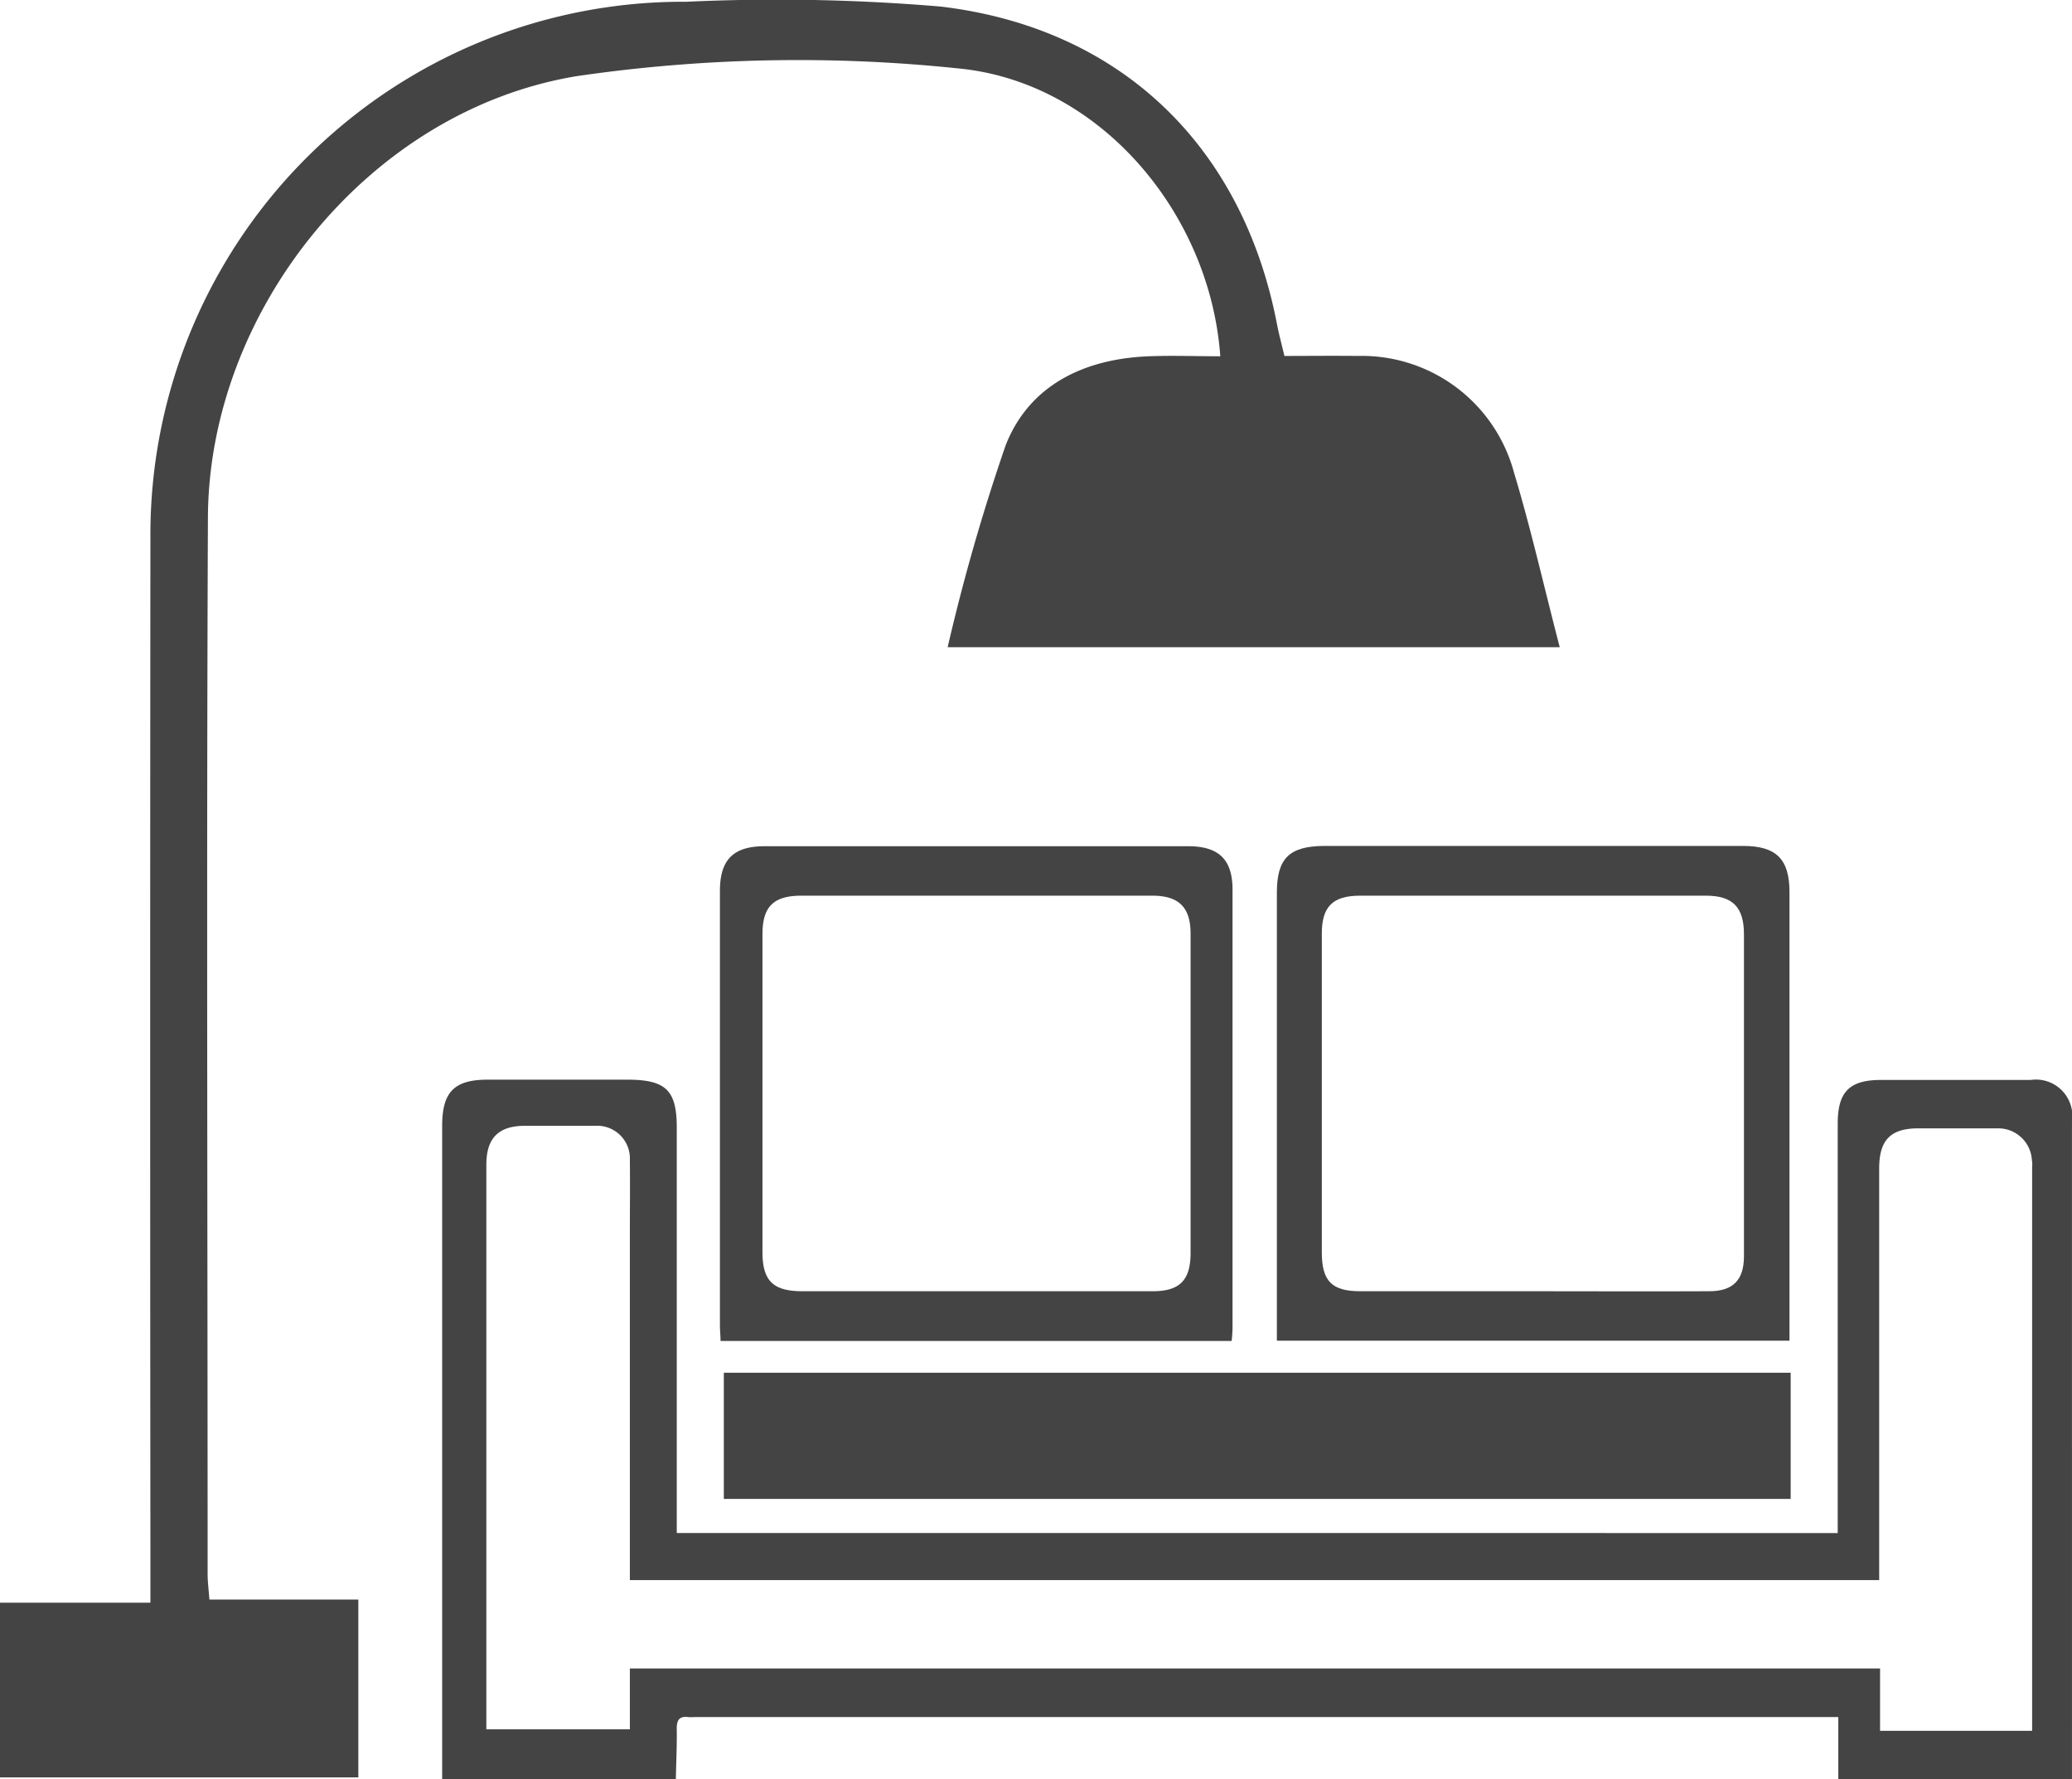<svg xmlns="http://www.w3.org/2000/svg" viewBox="0 0 83.579 71.747">
  <defs>
    <style>
      .cls-1 {
        fill: #444;
      }
    </style>
  </defs>
  <g id="Group_41" data-name="Group 41" transform="translate(-0.1 -0.012)">
    <path id="Path_145" data-name="Path 145" class="cls-1" d="M211.774,360.312h-6.042c-1.269,0-1.74.483-1.74,1.752v16.52H157.162V362.234c0-1.5-.435-1.922-1.946-1.934h-5.68c-1.354,0-1.837.5-1.837,1.861v26.345h9.426c.012-.677.048-1.366.036-2.042,0-.326.1-.5.447-.459.121.012.242,0,.363,0h46.044v2.5h9.426V361.98A1.469,1.469,0,0,0,211.774,360.312Zm.06,3.48v22.768H205.7v-2.514h-50.43V386.5h-5.789V363.732c0-1.088.5-1.571,1.559-1.571h2.84a1.319,1.319,0,0,1,1.39,1.39c.012,1,0,2.018,0,3.021v13.91h50.394v-16.6c0-1.148.459-1.619,1.583-1.619h3.2a1.36,1.36,0,0,1,1.378,1.293A.834.834,0,0,1,211.835,363.793Z" transform="translate(-129.763 -316.747)"/>
    <path id="Path_146" data-name="Path 146" class="cls-1" d="M284.734,458.1H241.7v5.088h43.034Zm-2.586,3.408H244.262v-1.692h37.886Z" transform="translate(-212.403 -402.728)"/>
    <path id="Path_147" data-name="Path 147" class="cls-1" d="M426.3,284.185v18.067h20.677V284.161c0-1.329-.532-1.861-1.873-1.861H428.2C426.8,282.312,426.3,282.8,426.3,284.185Zm3.36.121h13.946c1.076,0,1.535.459,1.535,1.559v12.979c0,.955-.435,1.414-1.4,1.414-2.381.012-4.749,0-7.13,0H429.66c-1.148,0-1.547-.411-1.547-1.571V285.829C428.113,284.741,428.56,284.306,429.66,284.306Z" transform="translate(-374.694 -248.173)"/>
    <path id="Path_148" data-name="Path 148" class="cls-1" d="M261.077,301.784V284.152c0-1.208-.544-1.752-1.789-1.752H242.2c-1.257,0-1.8.544-1.8,1.8v17.511c0,.206.024.423.024.641h20.617A5.114,5.114,0,0,0,261.077,301.784Zm-3.215-1.438H243.723c-1.184,0-1.607-.423-1.607-1.583v-12.81c0-1.124.447-1.559,1.583-1.559h14.139c1.076,0,1.547.471,1.547,1.535V298.8C259.385,299.9,258.95,300.346,257.863,300.346Z" transform="translate(-211.26 -248.261)"/>
    <path id="Path_149" data-name="Path 149" class="cls-1" d="M8.475,63.517c0-14.212-.048-28.424.012-42.636.036-8.339,6.49-16.423,14.889-17.8A61.9,61.9,0,0,1,38.7,2.766c5.752.52,10.212,5.837,10.623,11.614-.967,0-1.922-.036-2.876,0-2.61.1-4.822,1.16-5.777,3.577a80.385,80.385,0,0,0-2.344,8.157h24.69c-.64-2.453-1.16-4.774-1.849-7.058a6.357,6.357,0,0,0-6.308-4.689c-.991-.012-1.994,0-2.949,0-.133-.556-.23-.918-.3-1.281C50.24,5.957,45.358,1.147,38.047.277A78.482,78.482,0,0,0,27.787.083,21.49,21.49,0,0,0,6.167,21.667q-.018,20.448,0,40.9v2.079H.1v7.046H14.554V64.52H8.547C8.511,64.049,8.475,63.783,8.475,63.517Z" transform="translate(0 0)"/>
    <rect id="Rectangle_74" data-name="Rectangle 74" class="cls-1" width="39" height="3" transform="translate(31.09 56.579)"/>
  </g>
</svg>

